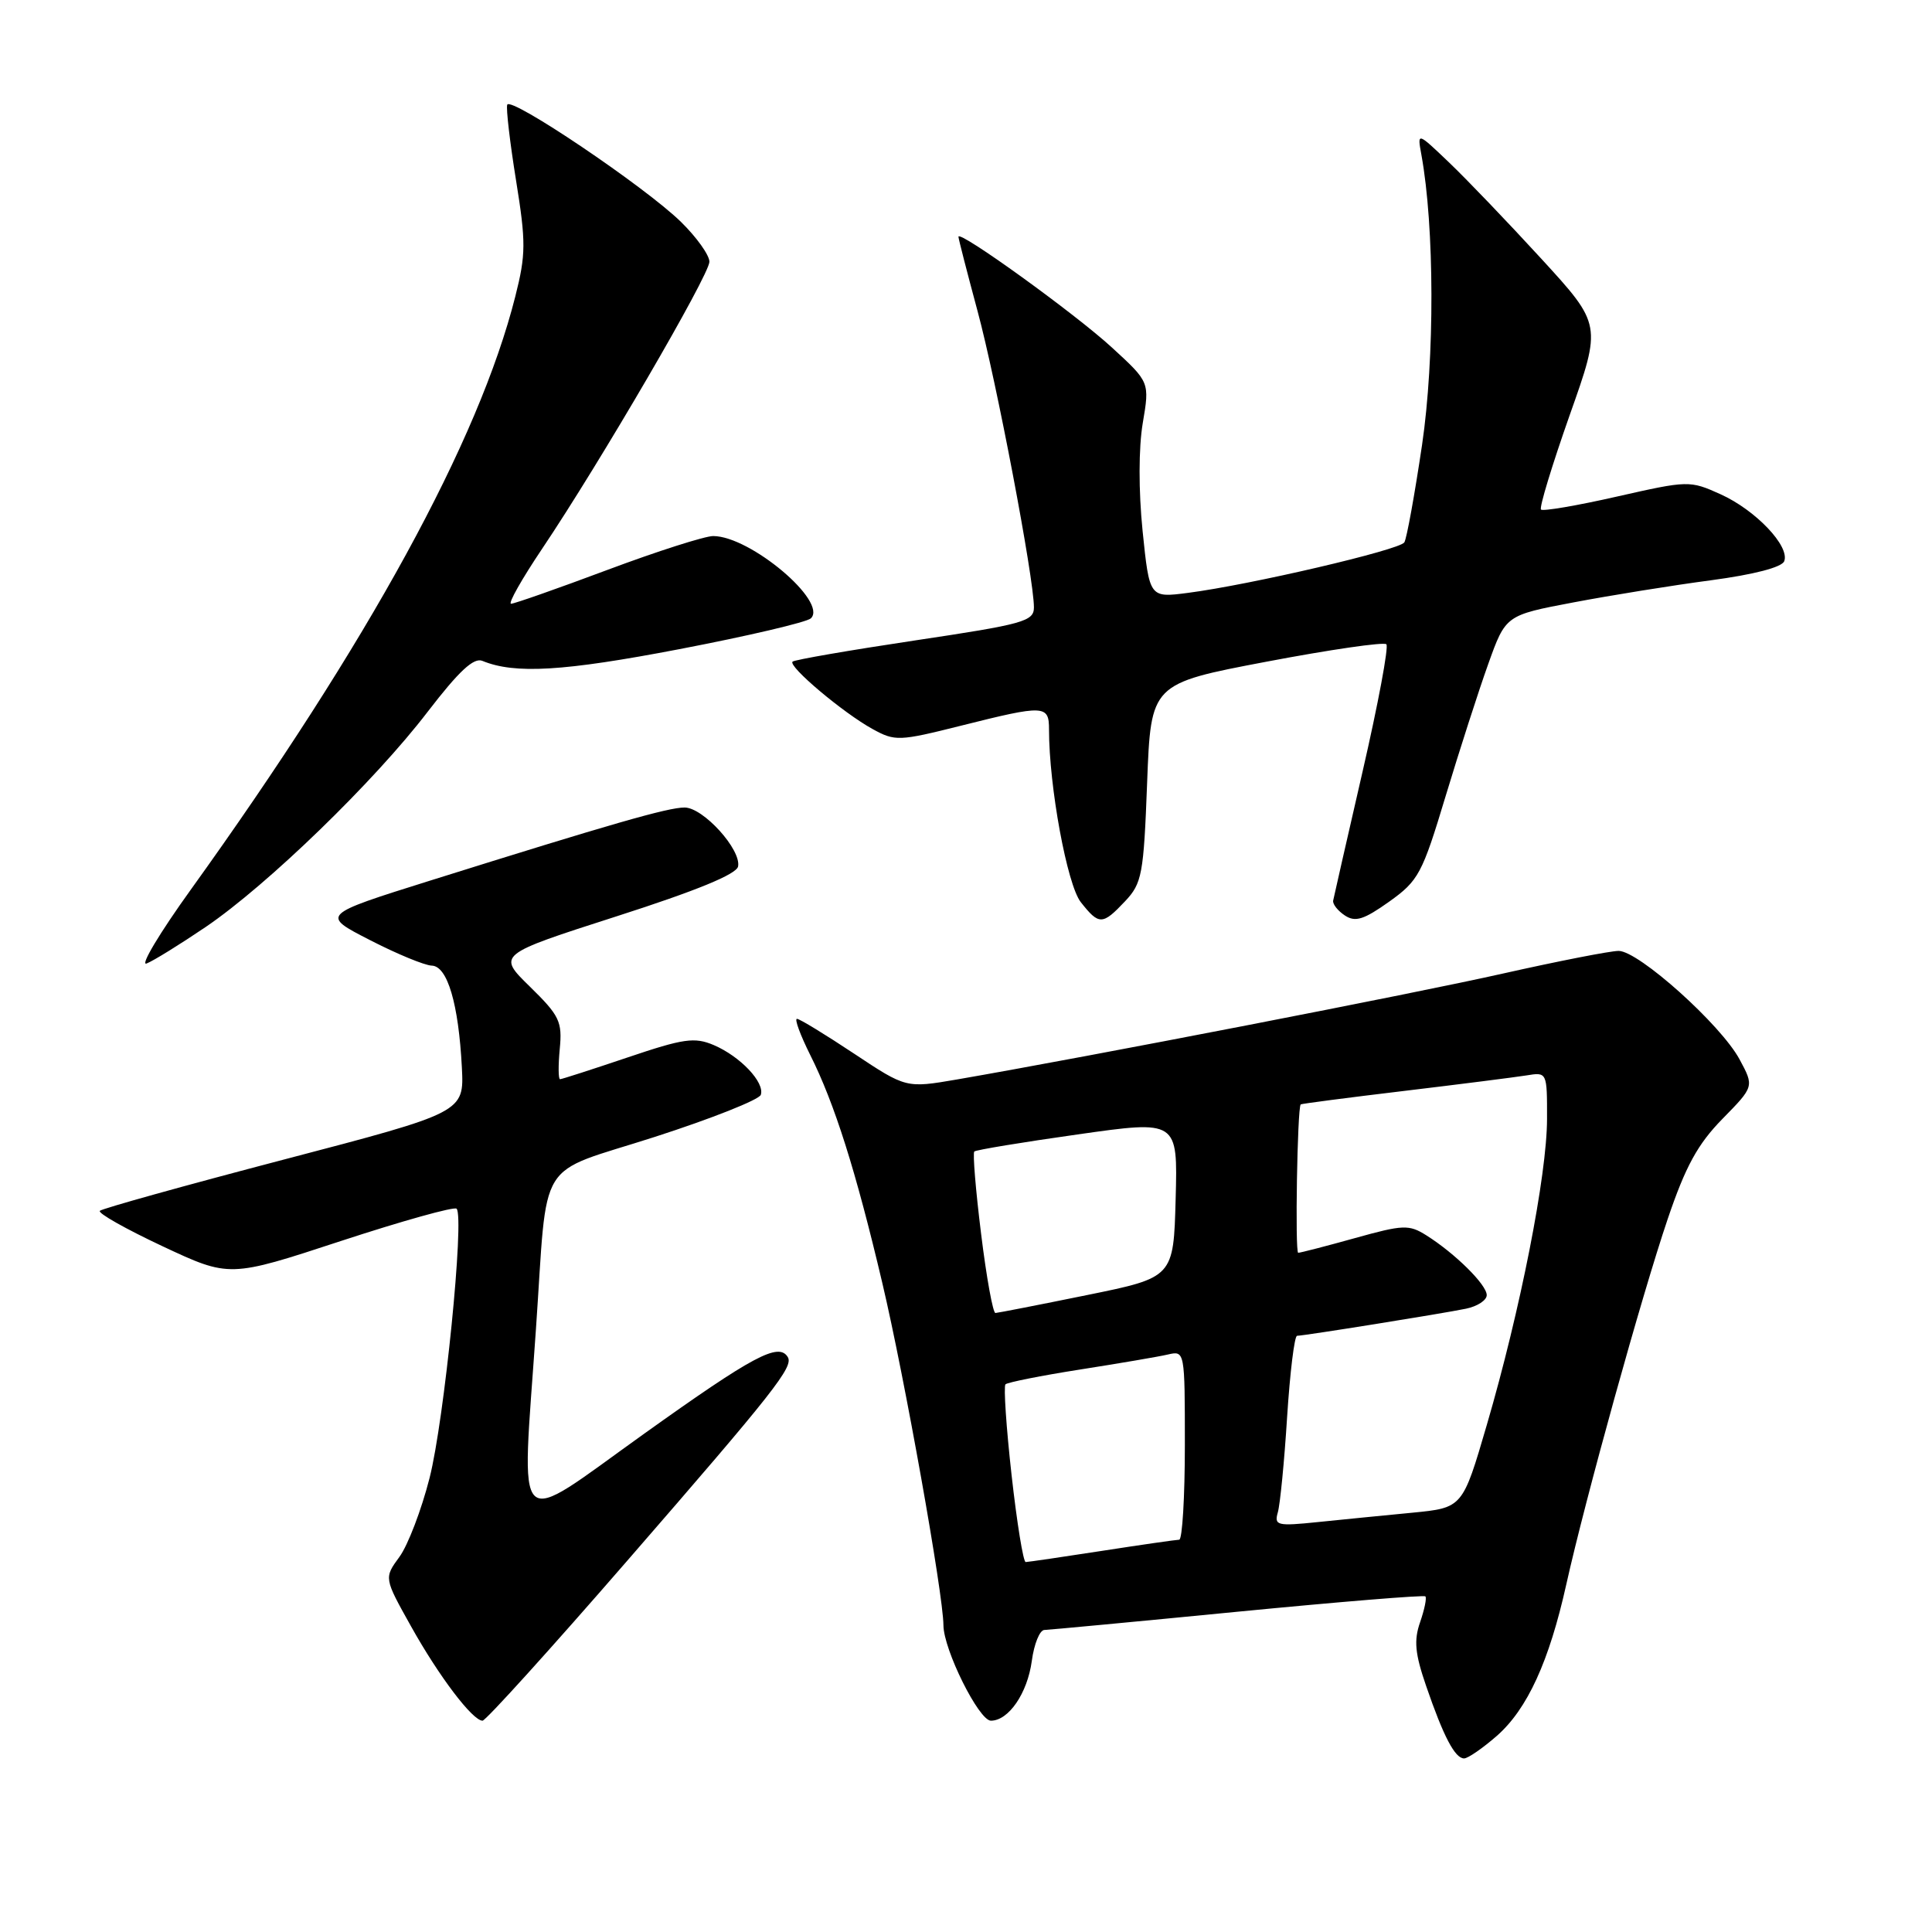 <?xml version="1.0" encoding="UTF-8" standalone="no"?>
<!DOCTYPE svg PUBLIC "-//W3C//DTD SVG 1.1//EN" "http://www.w3.org/Graphics/SVG/1.1/DTD/svg11.dtd" >
<svg xmlns="http://www.w3.org/2000/svg" xmlns:xlink="http://www.w3.org/1999/xlink" version="1.1" viewBox="0 0 256 256">
 <g >
 <path fill="currentColor"
d=" M 198.34 230.01 C 202.38 226.46 205.27 220.15 207.54 209.95 C 210.05 198.67 217.55 171.63 220.98 161.52 C 223.35 154.53 224.95 151.61 228.23 148.26 C 232.44 143.97 232.44 143.97 230.50 140.37 C 228.03 135.78 217.14 126.01 214.48 126.00 C 213.38 126.00 206.50 127.35 199.19 128.99 C 187.32 131.67 144.34 140.00 126.78 143.04 C 120.06 144.19 120.06 144.19 113.15 139.60 C 109.34 137.07 105.95 135.00 105.60 135.00 C 105.25 135.00 106.04 137.14 107.34 139.75 C 110.59 146.22 113.41 155.16 116.91 170.00 C 119.85 182.44 124.99 211.24 125.01 215.35 C 125.02 218.58 129.71 228.00 131.30 228.00 C 133.65 228.00 136.14 224.36 136.72 220.08 C 137.02 217.83 137.77 215.99 138.38 215.98 C 139.00 215.96 150.53 214.88 164.00 213.56 C 177.47 212.25 188.66 211.33 188.87 211.53 C 189.07 211.73 188.75 213.27 188.17 214.95 C 187.33 217.36 187.49 219.11 188.97 223.40 C 191.27 230.10 192.79 233.00 194.00 233.00 C 194.51 233.00 196.46 231.65 198.34 230.01 Z  M 83.10 206.82 C 102.63 184.34 105.18 181.10 104.38 179.81 C 103.17 177.85 99.80 179.65 85.36 189.97 C 67.71 202.58 69.10 203.92 71.01 176.19 C 72.63 152.85 70.82 155.78 86.75 150.65 C 94.26 148.23 100.59 145.72 100.81 145.07 C 101.36 143.43 98.09 139.98 94.58 138.48 C 92.03 137.40 90.60 137.60 83.15 140.12 C 78.46 141.70 74.44 143.00 74.21 143.00 C 73.98 143.00 73.96 141.20 74.17 138.99 C 74.52 135.36 74.14 134.58 70.22 130.74 C 65.88 126.50 65.88 126.50 81.69 121.42 C 92.29 118.02 97.60 115.84 97.80 114.81 C 98.23 112.57 93.18 107.00 90.71 107.00 C 88.50 107.00 81.06 109.14 57.01 116.68 C 42.51 121.23 42.51 121.23 49.01 124.56 C 52.58 126.40 56.27 127.92 57.21 127.95 C 59.29 128.01 60.76 133.00 61.20 141.44 C 61.50 147.39 61.50 147.39 37.64 153.64 C 24.51 157.08 13.53 160.14 13.23 160.44 C 12.93 160.74 16.67 162.85 21.55 165.14 C 30.41 169.29 30.41 169.29 45.17 164.44 C 53.29 161.78 60.19 159.85 60.50 160.16 C 61.57 161.24 58.87 188.19 56.92 195.84 C 55.85 200.05 54.05 204.76 52.93 206.29 C 50.88 209.09 50.88 209.09 54.46 215.49 C 58.17 222.14 62.62 228.00 63.94 228.00 C 64.36 228.00 72.99 218.47 83.10 206.82 Z  M 27.27 122.82 C 35.46 117.25 49.61 103.54 56.68 94.30 C 60.80 88.94 62.77 87.09 63.92 87.57 C 68.22 89.34 74.66 88.96 90.00 86.02 C 99.08 84.28 106.93 82.44 107.45 81.93 C 109.71 79.72 99.41 71.04 94.50 71.03 C 93.40 71.03 87.10 73.04 80.50 75.51 C 73.90 77.98 68.15 80.00 67.72 80.00 C 67.29 80.00 69.13 76.74 71.81 72.75 C 79.51 61.30 94.00 36.43 94.00 34.68 C 94.00 33.81 92.31 31.44 90.25 29.42 C 85.50 24.76 67.60 12.70 67.21 13.88 C 67.04 14.37 67.57 18.89 68.38 23.91 C 69.70 32.10 69.69 33.71 68.28 39.28 C 63.45 58.40 48.85 85.10 25.27 117.90 C 21.16 123.61 18.53 128.01 19.42 127.67 C 20.31 127.33 23.84 125.14 27.27 122.82 Z  M 149.08 119.42 C 151.32 117.04 151.54 115.89 152.00 103.72 C 152.50 90.59 152.50 90.59 167.80 87.68 C 176.22 86.08 183.37 85.04 183.70 85.37 C 184.03 85.69 182.61 93.28 180.55 102.23 C 178.49 111.18 176.74 118.88 176.65 119.34 C 176.57 119.81 177.27 120.69 178.21 121.31 C 179.59 122.22 180.72 121.86 184.08 119.47 C 187.97 116.69 188.45 115.79 191.55 105.50 C 193.38 99.45 195.91 91.58 197.19 88.01 C 199.51 81.52 199.51 81.52 208.50 79.82 C 213.45 78.88 221.64 77.56 226.71 76.89 C 232.40 76.13 236.11 75.17 236.42 74.36 C 237.18 72.37 232.63 67.59 227.98 65.49 C 223.90 63.65 223.70 63.66 214.24 65.80 C 208.97 67.00 204.44 67.77 204.19 67.52 C 203.94 67.27 205.65 61.66 207.98 55.04 C 212.24 43.02 212.24 43.02 204.21 34.26 C 199.79 29.44 194.29 23.70 191.98 21.50 C 187.79 17.50 187.79 17.50 188.34 20.50 C 190.08 30.03 190.12 47.48 188.43 58.95 C 187.45 65.54 186.40 71.36 186.08 71.87 C 185.45 72.87 165.63 77.50 157.40 78.56 C 152.31 79.22 152.31 79.22 151.40 70.36 C 150.86 65.01 150.87 59.35 151.42 56.07 C 152.34 50.64 152.34 50.64 147.36 46.07 C 142.48 41.58 127.00 30.41 127.00 31.37 C 127.00 31.64 128.14 36.05 129.52 41.18 C 132.02 50.42 137.00 76.58 137.00 80.48 C 137.00 82.33 135.63 82.71 121.25 84.86 C 112.59 86.16 105.29 87.42 105.02 87.67 C 104.38 88.27 111.72 94.46 115.62 96.60 C 118.60 98.24 119.12 98.22 127.33 96.16 C 138.44 93.37 139.00 93.40 139.00 96.68 C 139.00 104.20 141.40 117.24 143.21 119.54 C 145.63 122.61 146.08 122.60 149.08 119.42 Z  M 134.04 195.46 C 133.33 189.11 132.97 183.70 133.23 183.43 C 133.50 183.17 137.94 182.28 143.11 181.47 C 148.27 180.66 153.51 179.77 154.75 179.48 C 156.99 178.96 157.00 179.01 157.00 191.48 C 157.00 198.37 156.66 204.01 156.25 204.02 C 155.84 204.03 151.22 204.69 146.00 205.50 C 140.78 206.31 136.24 206.97 135.91 206.98 C 135.59 206.99 134.75 201.81 134.04 195.46 Z  M 169.32 200.39 C 169.62 199.35 170.18 193.66 170.55 187.75 C 170.93 181.84 171.52 177.00 171.87 177.00 C 172.82 176.99 191.11 174.06 194.25 173.41 C 195.76 173.10 197.00 172.29 197.00 171.61 C 197.00 170.23 192.81 166.09 189.00 163.69 C 186.70 162.24 185.93 162.27 179.52 164.06 C 175.68 165.13 172.31 166.00 172.02 166.00 C 171.58 166.00 171.90 146.81 172.35 146.34 C 172.43 146.25 178.57 145.45 186.00 144.56 C 193.43 143.67 200.74 142.74 202.25 142.50 C 205.00 142.05 205.00 142.05 204.99 148.28 C 204.98 155.70 201.45 173.62 197.01 188.81 C 193.80 199.79 193.80 199.79 187.15 200.44 C 183.49 200.79 177.86 201.35 174.64 201.68 C 169.22 202.24 168.82 202.14 169.32 200.39 Z  M 130.00 163.48 C 129.28 157.70 128.88 152.79 129.10 152.58 C 129.32 152.37 135.48 151.35 142.78 150.32 C 156.06 148.43 156.06 148.43 155.78 158.85 C 155.50 169.27 155.50 169.27 144.00 171.61 C 137.68 172.90 132.23 173.96 131.90 173.98 C 131.57 173.99 130.71 169.27 130.00 163.48 Z "/>
</g>
</svg>